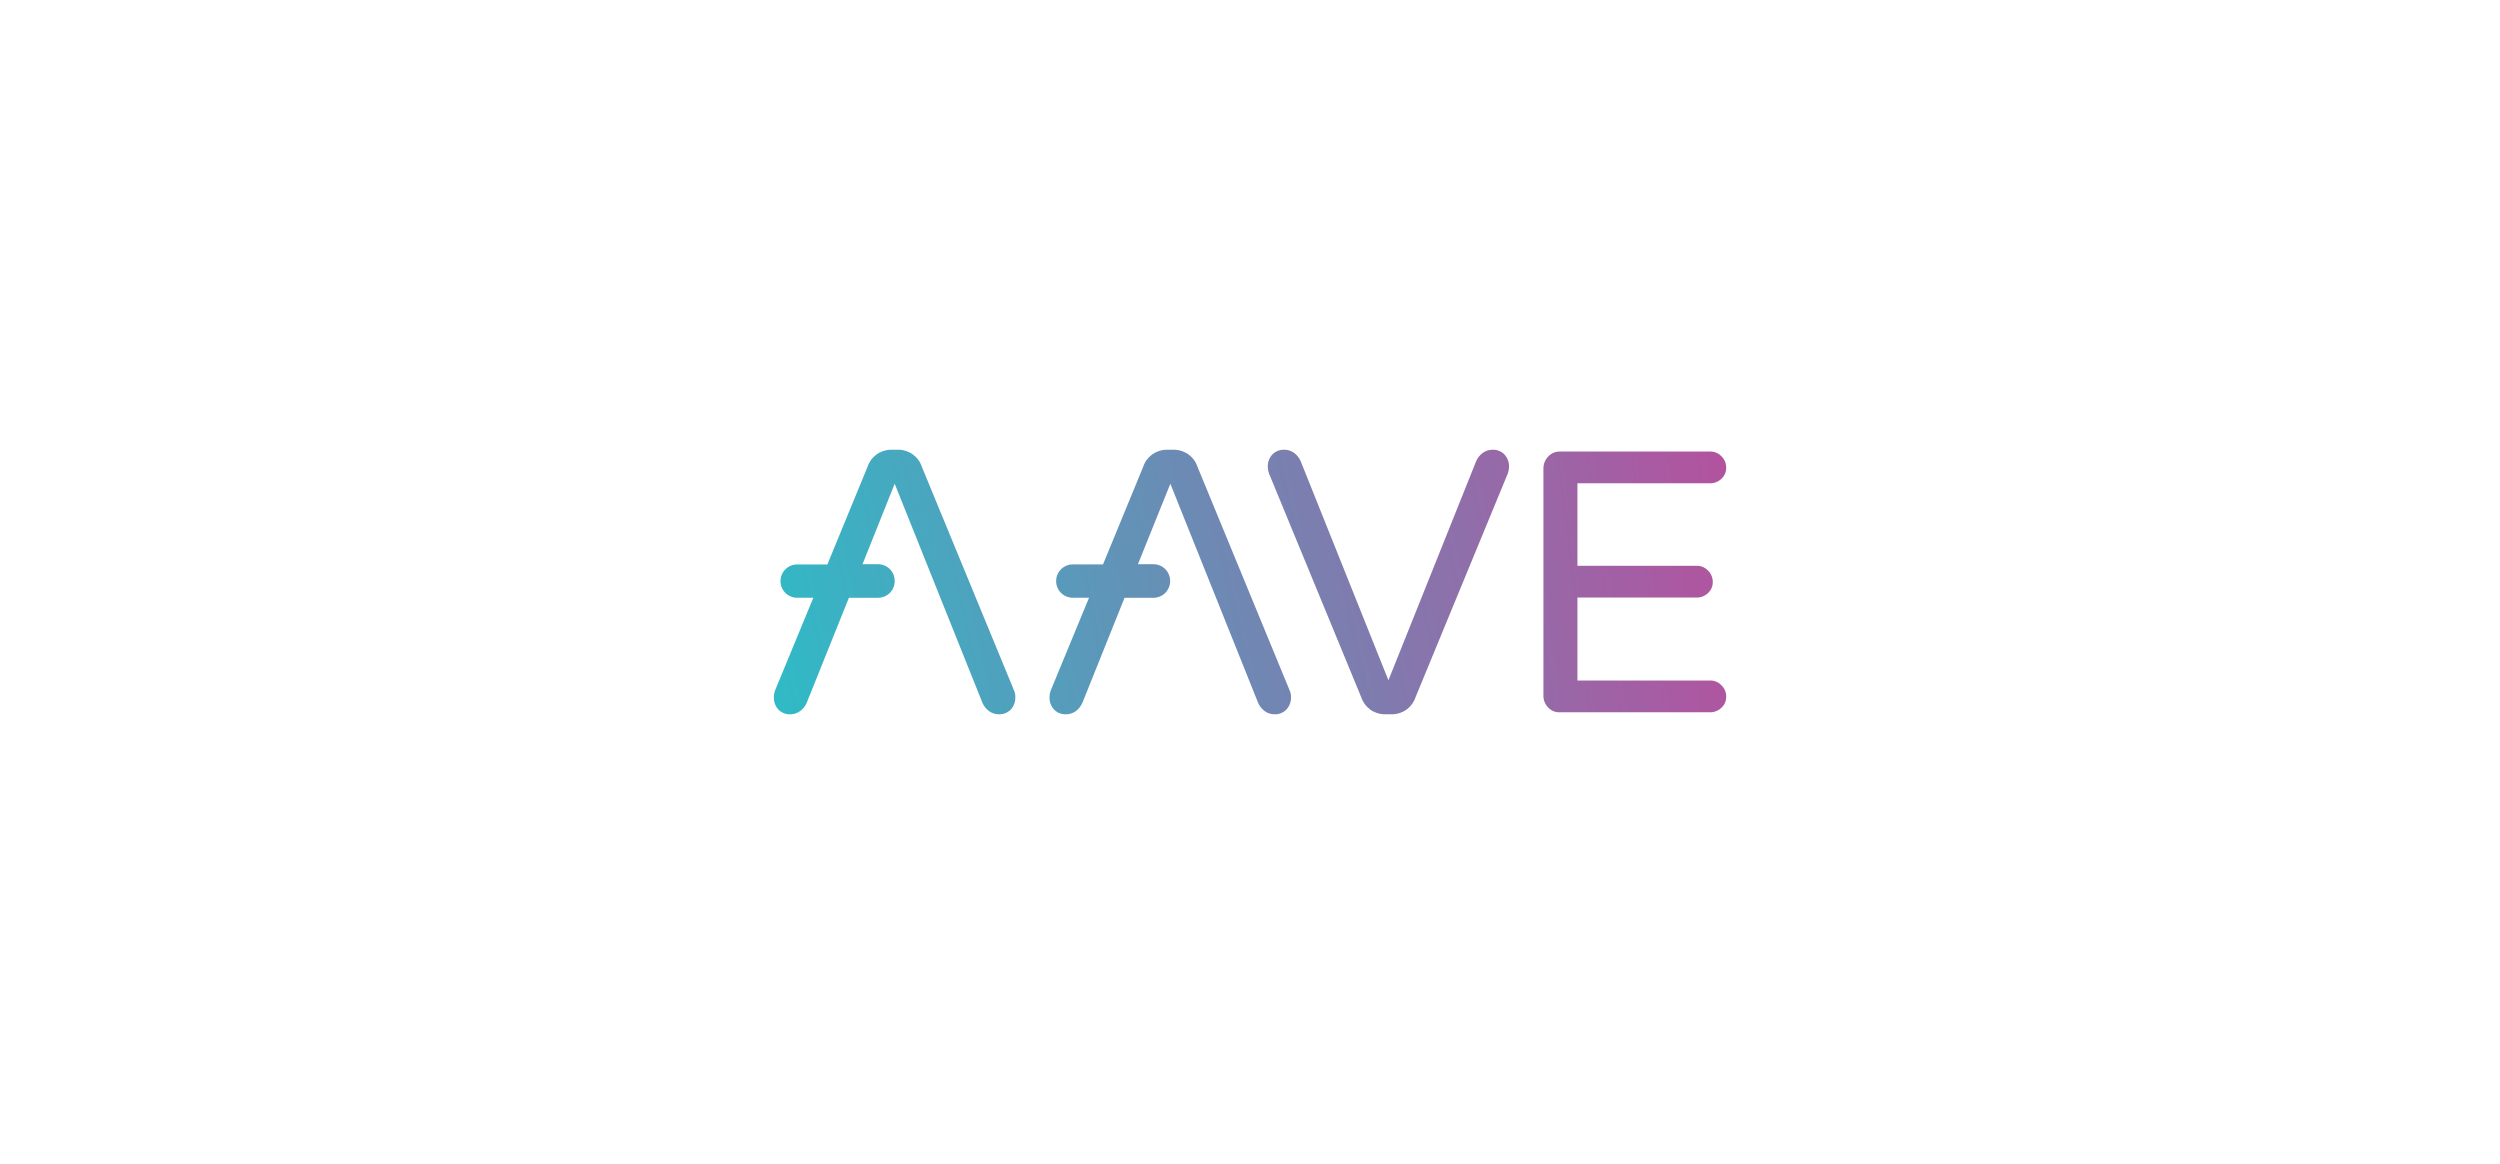 <svg width="189" height="88" viewBox="0 0 189 88" fill="none" xmlns="http://www.w3.org/2000/svg">
<g clip-path="url(#clip0_1_194)">
<path d="M102.905 52.7L95.931 35.782C95.877 35.628 95.848 35.466 95.846 35.302C95.832 34.955 95.955 34.616 96.189 34.359C96.308 34.236 96.453 34.141 96.612 34.079C96.772 34.017 96.943 33.989 97.114 33.999C97.373 34.002 97.624 34.086 97.834 34.239C98.054 34.402 98.227 34.621 98.334 34.873L104.965 51.428L111.594 34.874C111.7 34.622 111.873 34.403 112.094 34.24C112.303 34.087 112.554 34.003 112.813 34C112.984 33.99 113.155 34.018 113.315 34.08C113.475 34.142 113.619 34.237 113.738 34.36C113.972 34.617 114.095 34.956 114.081 35.303C114.079 35.467 114.05 35.629 113.995 35.783L107.018 52.7C106.899 53.072 106.666 53.397 106.353 53.63C106.039 53.863 105.661 53.992 105.27 54H104.653C104.263 53.992 103.885 53.863 103.571 53.63C103.258 53.397 103.025 53.072 102.905 52.7V52.7Z" fill="url(#paint0_linear_1_194)"/>
<path d="M117.043 53.486C116.924 53.367 116.831 53.225 116.769 53.069C116.708 52.913 116.678 52.746 116.683 52.578V35.437C116.676 35.093 116.806 34.761 117.043 34.512C117.159 34.389 117.3 34.291 117.456 34.226C117.613 34.162 117.781 34.131 117.951 34.137H129.283C129.443 34.133 129.602 34.162 129.75 34.224C129.898 34.286 130.031 34.379 130.14 34.497C130.256 34.607 130.348 34.74 130.41 34.888C130.472 35.035 130.502 35.194 130.5 35.354C130.504 35.512 130.474 35.669 130.412 35.814C130.35 35.959 130.257 36.088 130.14 36.194C130.026 36.305 129.892 36.392 129.745 36.451C129.598 36.51 129.441 36.539 129.283 36.537H119.254V42.775H128.268C128.428 42.77 128.587 42.8 128.735 42.862C128.883 42.925 129.016 43.017 129.125 43.135C129.239 43.246 129.331 43.379 129.393 43.527C129.454 43.674 129.486 43.832 129.485 43.992C129.489 44.15 129.459 44.307 129.397 44.452C129.335 44.597 129.242 44.726 129.125 44.832C129.011 44.943 128.877 45.03 128.73 45.089C128.583 45.148 128.426 45.177 128.268 45.175H119.254V51.448H129.283C129.443 51.444 129.602 51.473 129.75 51.535C129.898 51.597 130.031 51.69 130.14 51.808C130.256 51.918 130.348 52.051 130.41 52.199C130.472 52.346 130.502 52.505 130.5 52.665C130.504 52.823 130.474 52.98 130.412 53.125C130.35 53.27 130.257 53.399 130.14 53.505C130.026 53.616 129.892 53.703 129.745 53.762C129.598 53.821 129.441 53.85 129.283 53.848H117.951C117.782 53.86 117.612 53.834 117.455 53.771C117.298 53.709 117.157 53.611 117.043 53.486V53.486Z" fill="url(#paint1_linear_1_194)"/>
<path d="M97.507 52.218L90.534 35.3C90.414 34.928 90.181 34.603 89.868 34.37C89.554 34.137 89.176 34.008 88.785 34H88.168C87.778 34.008 87.4 34.137 87.086 34.37C86.773 34.603 86.54 34.928 86.421 35.3L83.388 42.669H81.088C80.757 42.673 80.441 42.806 80.208 43.041C79.976 43.276 79.844 43.593 79.844 43.923V43.94C79.845 44.271 79.978 44.588 80.212 44.823C80.446 45.057 80.763 45.189 81.094 45.191H82.329L79.428 52.218C79.374 52.372 79.344 52.534 79.343 52.698C79.329 53.045 79.452 53.384 79.686 53.641C79.805 53.764 79.95 53.859 80.109 53.921C80.269 53.983 80.439 54.01 80.611 54.001C80.87 53.998 81.121 53.914 81.331 53.761C81.551 53.598 81.724 53.379 81.831 53.127L85.017 45.192H87.21C87.542 45.19 87.859 45.058 88.093 44.824C88.327 44.589 88.46 44.272 88.462 43.941V43.906C88.46 43.575 88.327 43.258 88.093 43.023C87.859 42.789 87.542 42.657 87.21 42.655H86.028L88.478 36.571L95.111 53.126C95.217 53.378 95.39 53.597 95.611 53.76C95.82 53.913 96.071 53.997 96.331 54C96.501 54.01 96.672 53.982 96.832 53.92C96.992 53.858 97.136 53.763 97.255 53.64C97.489 53.383 97.612 53.044 97.599 52.697C97.603 52.533 97.572 52.369 97.507 52.218V52.218Z" fill="url(#paint2_linear_1_194)"/>
<path d="M76.669 52.218L69.695 35.3C69.576 34.928 69.343 34.603 69.029 34.37C68.716 34.137 68.338 34.008 67.948 34H67.331C66.94 34.008 66.562 34.137 66.249 34.37C65.935 34.603 65.702 34.928 65.582 35.3L62.55 42.672H60.249C59.919 42.676 59.604 42.809 59.371 43.043C59.139 43.277 59.007 43.593 59.005 43.923V43.94C59.007 44.271 59.14 44.588 59.374 44.823C59.608 45.057 59.925 45.189 60.257 45.191H61.487L58.587 52.218C58.533 52.372 58.504 52.534 58.502 52.698C58.488 53.045 58.611 53.384 58.844 53.641C58.964 53.764 59.108 53.859 59.268 53.921C59.428 53.983 59.599 54.01 59.77 54.001C60.029 53.998 60.28 53.914 60.489 53.761C60.71 53.598 60.883 53.379 60.989 53.127L64.177 45.192H66.388C66.719 45.19 67.037 45.058 67.271 44.824C67.505 44.589 67.638 44.272 67.639 43.94V43.906C67.638 43.575 67.505 43.258 67.271 43.023C67.037 42.789 66.72 42.657 66.388 42.655H65.206L67.638 36.571L74.27 53.126C74.377 53.378 74.55 53.597 74.77 53.76C74.98 53.913 75.231 53.997 75.49 54C75.662 54.01 75.832 53.982 75.992 53.92C76.151 53.858 76.296 53.763 76.415 53.64C76.649 53.383 76.772 53.044 76.758 52.697C76.764 52.533 76.734 52.369 76.669 52.218V52.218Z" fill="url(#paint3_linear_1_194)"/>
</g>
<defs>
<linearGradient id="paint0_linear_1_194" x1="59.387" y1="54.68" x2="132.259" y2="39.214" gradientUnits="userSpaceOnUse">
<stop stop-color="#30BAC6"/>
<stop offset="1" stop-color="#B6509E"/>
</linearGradient>
<linearGradient id="paint1_linear_1_194" x1="60.747" y1="60.061" x2="134.161" y2="50.85" gradientUnits="userSpaceOnUse">
<stop stop-color="#30BAC6"/>
<stop offset="1" stop-color="#B6509E"/>
</linearGradient>
<linearGradient id="paint2_linear_1_194" x1="58.838" y1="52.523" x2="131.711" y2="37.024" gradientUnits="userSpaceOnUse">
<stop stop-color="#30BAC6"/>
<stop offset="1" stop-color="#B6509E"/>
</linearGradient>
<linearGradient id="paint3_linear_1_194" x1="57.569" y1="47.542" x2="130.447" y2="32.025" gradientUnits="userSpaceOnUse">
<stop stop-color="#30BAC6"/>
<stop offset="1" stop-color="#B6509E"/>
</linearGradient>
<clipPath id="clip0_1_194">
<rect width="71.989" height="20" fill="white" transform="translate(58.505 34)"/>
</clipPath>
</defs>
</svg>
